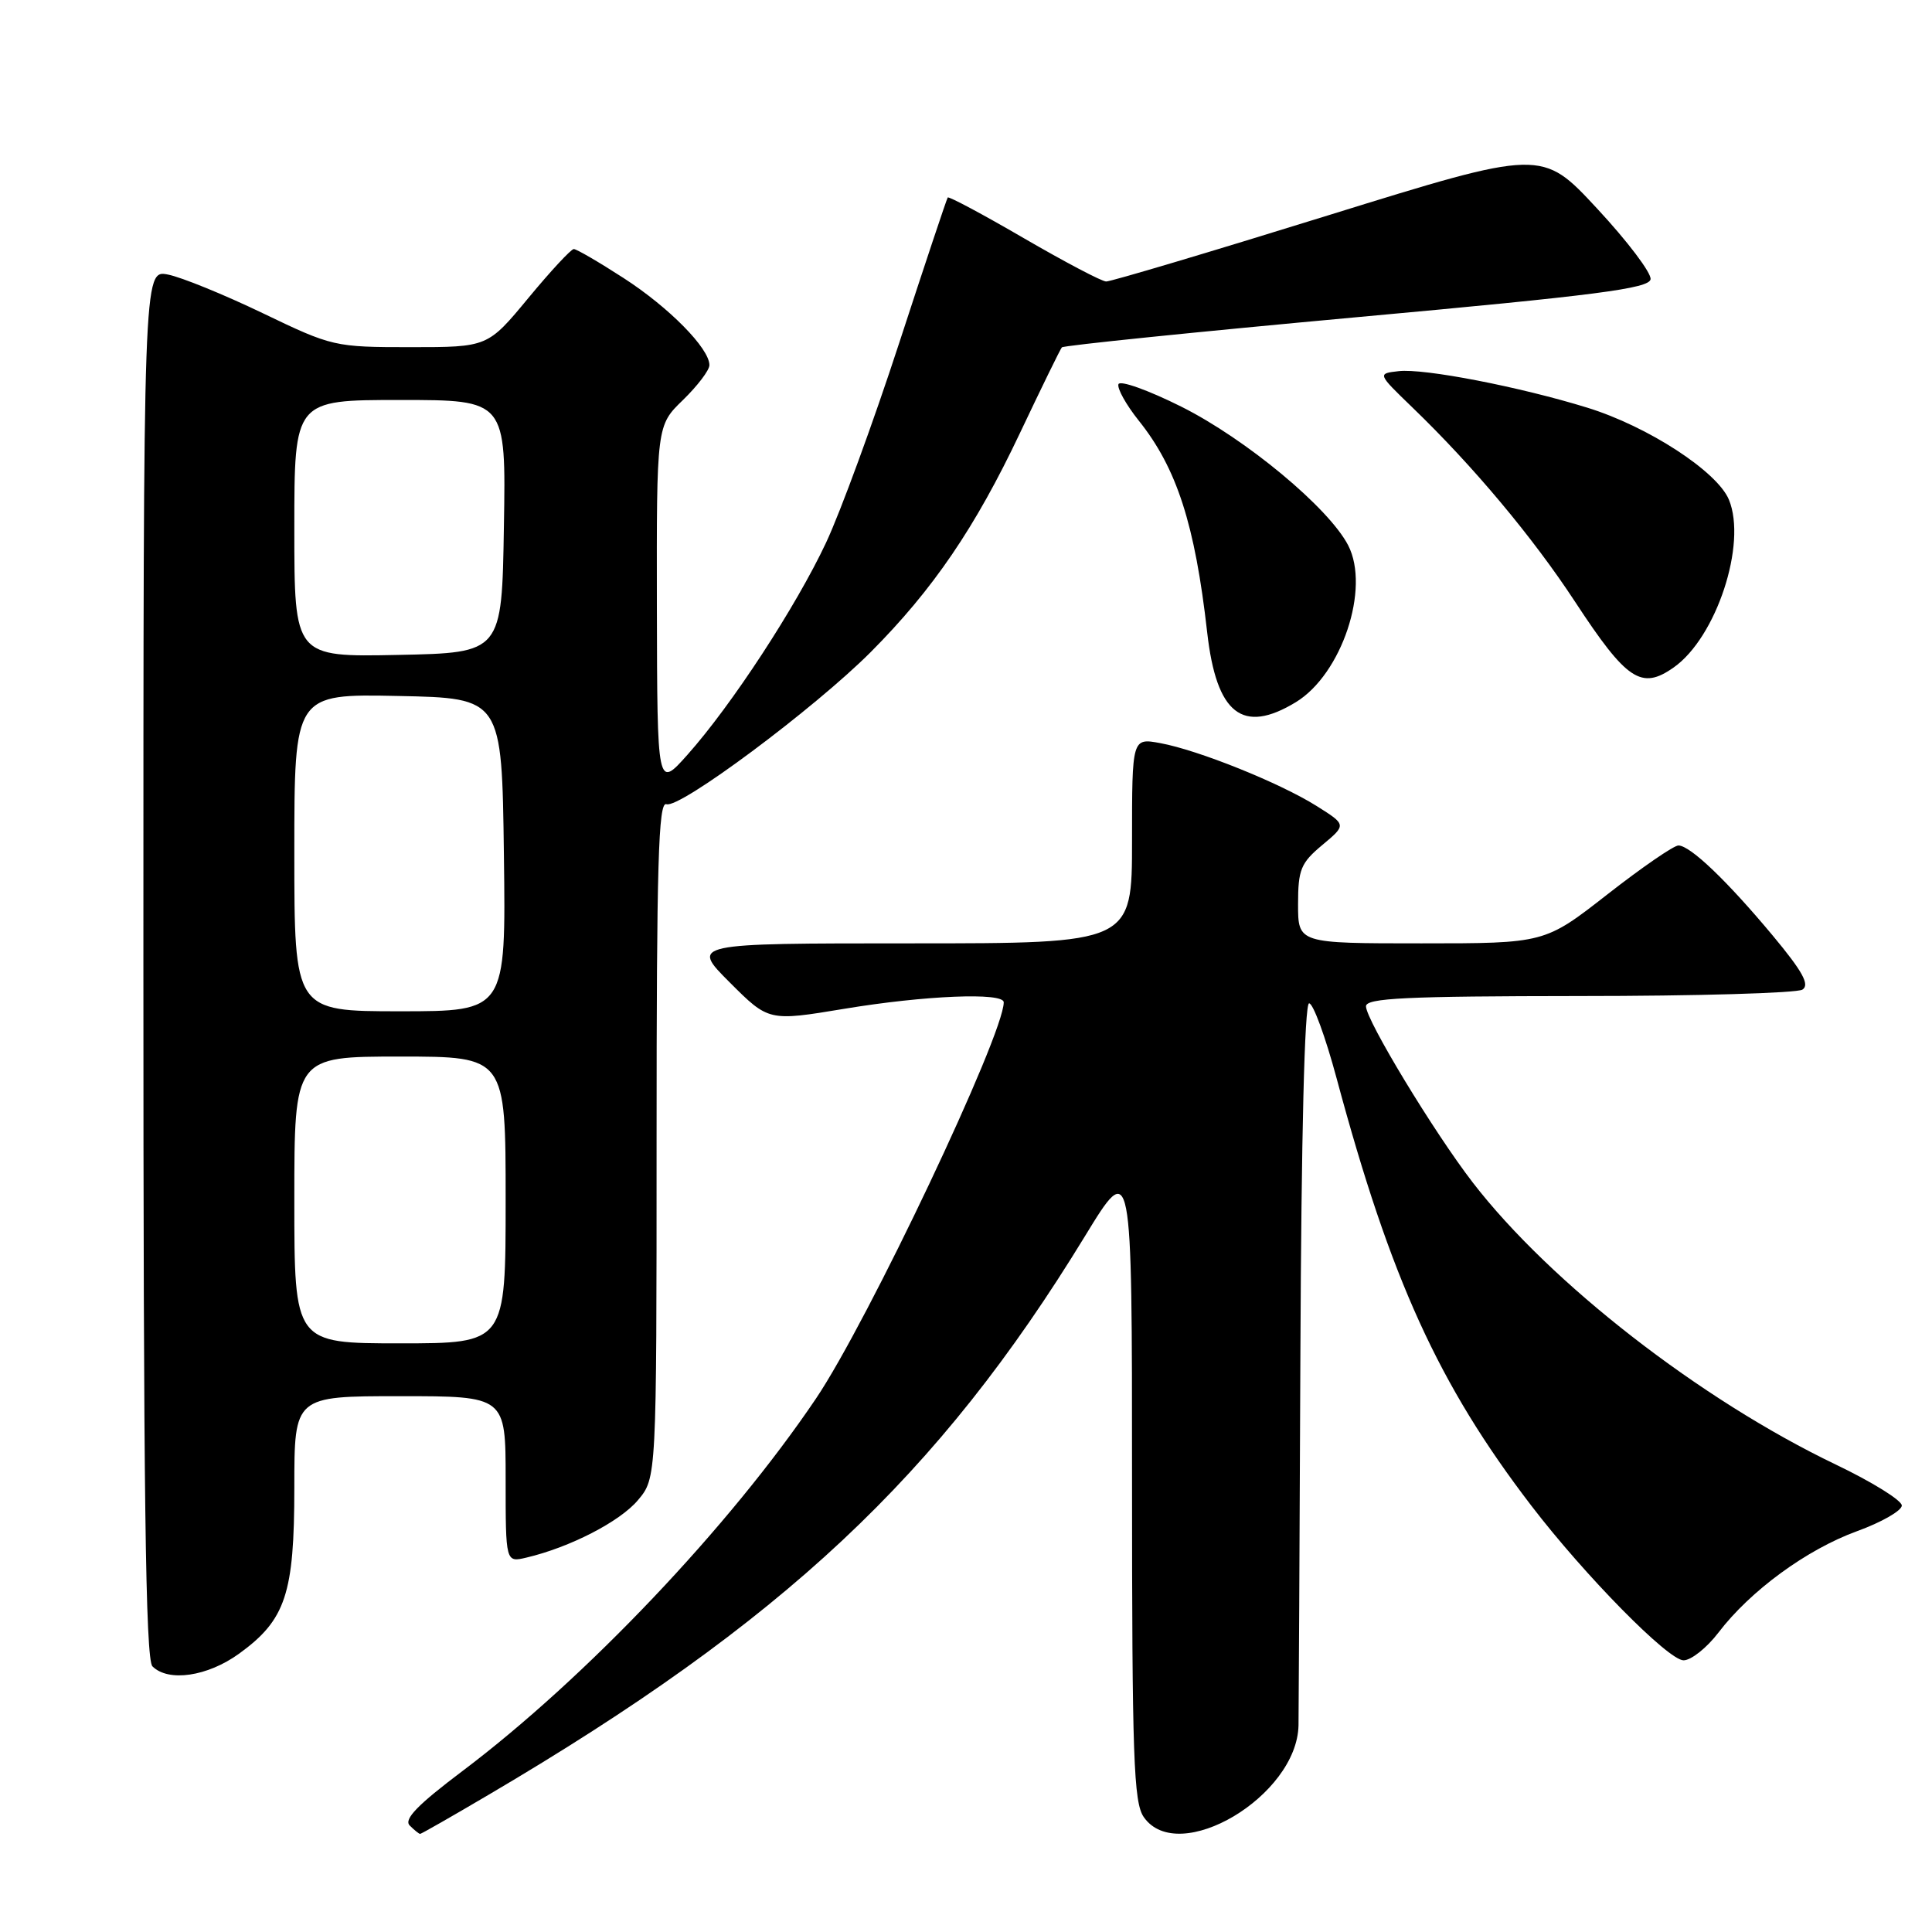 <?xml version="1.0" encoding="UTF-8" standalone="no"?>
<!DOCTYPE svg PUBLIC "-//W3C//DTD SVG 1.1//EN" "http://www.w3.org/Graphics/SVG/1.1/DTD/svg11.dtd" >
<svg xmlns="http://www.w3.org/2000/svg" xmlns:xlink="http://www.w3.org/1999/xlink" version="1.1" viewBox="0 0 256 256">
 <g >
 <path fill="currentColor"
d=" M 64.72 237.83 C 103.78 214.85 124.34 195.59 143.75 163.82 C 150.00 153.59 150.00 153.59 150.00 196.07 C 150.00 232.90 150.21 238.85 151.56 240.78 C 156.15 247.34 171.88 238.00 172.06 228.60 C 172.09 226.90 172.20 204.69 172.31 179.25 C 172.43 150.51 172.86 132.98 173.46 132.95 C 173.99 132.91 175.63 137.39 177.11 142.89 C 184.27 169.52 190.61 183.45 202.90 199.50 C 209.99 208.76 221.05 220.00 223.08 220.00 C 224.08 220.00 226.16 218.35 227.70 216.33 C 231.92 210.79 239.38 205.33 246.04 202.90 C 249.32 201.71 252.00 200.17 252.00 199.49 C 252.00 198.81 248.06 196.36 243.25 194.06 C 225.30 185.46 205.42 170.01 195.15 156.69 C 190.02 150.04 181.00 135.16 181.00 133.34 C 181.00 132.25 186.31 132.00 209.25 131.98 C 224.79 131.98 238.10 131.59 238.83 131.13 C 239.83 130.49 238.87 128.74 234.89 123.96 C 228.87 116.74 224.00 112.07 222.41 112.03 C 221.81 112.01 217.57 114.93 213.00 118.50 C 204.68 125.00 204.68 125.00 188.34 125.00 C 172.00 125.00 172.00 125.00 172.00 119.82 C 172.00 115.22 172.36 114.35 175.21 111.97 C 178.42 109.29 178.42 109.29 174.46 106.80 C 169.59 103.74 158.80 99.40 153.75 98.47 C 150.00 97.78 150.00 97.78 150.00 111.39 C 150.00 125.00 150.00 125.00 120.76 125.00 C 91.52 125.00 91.52 125.00 96.69 130.17 C 101.85 135.33 101.85 135.33 111.88 133.67 C 122.54 131.90 133.00 131.47 133.00 132.81 C 133.00 137.13 114.99 175.14 108.12 185.32 C 96.70 202.25 77.59 222.38 61.28 234.67 C 55.33 239.15 53.47 241.07 54.29 241.89 C 54.90 242.50 55.52 243.00 55.67 243.00 C 55.82 243.00 59.89 240.68 64.72 237.83 Z  M 31.68 219.12 C 37.86 214.64 39.00 211.20 39.00 197.10 C 39.00 185.00 39.00 185.00 53.00 185.00 C 67.00 185.00 67.00 185.00 67.00 196.02 C 67.00 207.04 67.00 207.04 69.75 206.39 C 75.50 205.04 82.14 201.62 84.52 198.79 C 87.00 195.85 87.00 195.85 87.00 150.95 C 87.00 114.49 87.24 106.16 88.30 106.56 C 90.02 107.22 107.90 93.89 115.38 86.40 C 123.64 78.10 129.21 69.93 135.16 57.36 C 137.99 51.39 140.48 46.29 140.70 46.03 C 140.92 45.78 158.51 43.98 179.79 42.03 C 211.56 39.13 218.52 38.23 218.71 37.00 C 218.83 36.17 215.65 31.96 211.62 27.63 C 204.31 19.75 204.31 19.75 175.97 28.54 C 160.39 33.38 147.15 37.32 146.57 37.30 C 145.98 37.29 141.07 34.70 135.66 31.56 C 130.25 28.41 125.72 25.99 125.58 26.17 C 125.44 26.35 122.54 35.05 119.13 45.50 C 115.72 55.95 111.37 67.83 109.46 71.90 C 105.48 80.38 96.95 93.43 91.10 100.00 C 87.09 104.50 87.09 104.50 87.04 80.45 C 87.00 56.39 87.00 56.39 90.50 53.00 C 92.42 51.13 94.00 49.06 94.00 48.38 C 94.00 46.16 88.64 40.72 82.61 36.83 C 79.35 34.72 76.39 33.00 76.03 33.00 C 75.67 33.00 72.96 35.92 70.00 39.50 C 64.62 46.00 64.62 46.00 54.40 46.00 C 44.34 46.00 44.03 45.93 34.84 41.51 C 29.70 39.04 24.04 36.73 22.25 36.38 C 19.00 35.75 19.00 35.75 19.00 127.67 C 19.00 197.84 19.28 219.88 20.20 220.80 C 22.31 222.91 27.49 222.15 31.68 219.12 Z  M 171.71 93.04 C 177.79 89.33 181.58 77.96 178.64 72.26 C 176.07 67.29 165.10 58.18 156.54 53.89 C 152.14 51.69 148.38 50.35 148.20 50.91 C 148.01 51.47 149.22 53.64 150.88 55.72 C 155.93 62.02 158.34 69.48 159.96 83.81 C 161.19 94.63 164.64 97.34 171.71 93.04 Z  M 221.76 88.45 C 227.42 84.49 231.51 72.06 229.09 66.21 C 227.54 62.47 218.36 56.50 210.33 54.02 C 201.36 51.25 188.68 48.79 185.33 49.18 C 182.50 49.50 182.50 49.50 187.16 54.00 C 195.22 61.77 203.11 71.20 208.70 79.73 C 215.55 90.17 217.48 91.46 221.76 88.45 Z  M 39.00 159.00 C 39.00 140.00 39.00 140.00 53.00 140.00 C 67.00 140.00 67.00 140.00 67.00 159.00 C 67.00 178.00 67.00 178.00 53.00 178.00 C 39.00 178.00 39.00 178.00 39.00 159.00 Z  M 39.00 112.97 C 39.00 91.94 39.00 91.94 52.75 92.22 C 66.50 92.50 66.50 92.50 66.77 113.25 C 67.04 134.00 67.04 134.00 53.02 134.00 C 39.00 134.00 39.00 134.00 39.00 112.97 Z  M 39.00 70.03 C 39.00 53.00 39.00 53.00 53.02 53.00 C 67.05 53.00 67.05 53.00 66.77 69.75 C 66.50 86.50 66.50 86.50 52.75 86.78 C 39.00 87.06 39.00 87.06 39.00 70.03 Z "/>
</g>
</svg>
